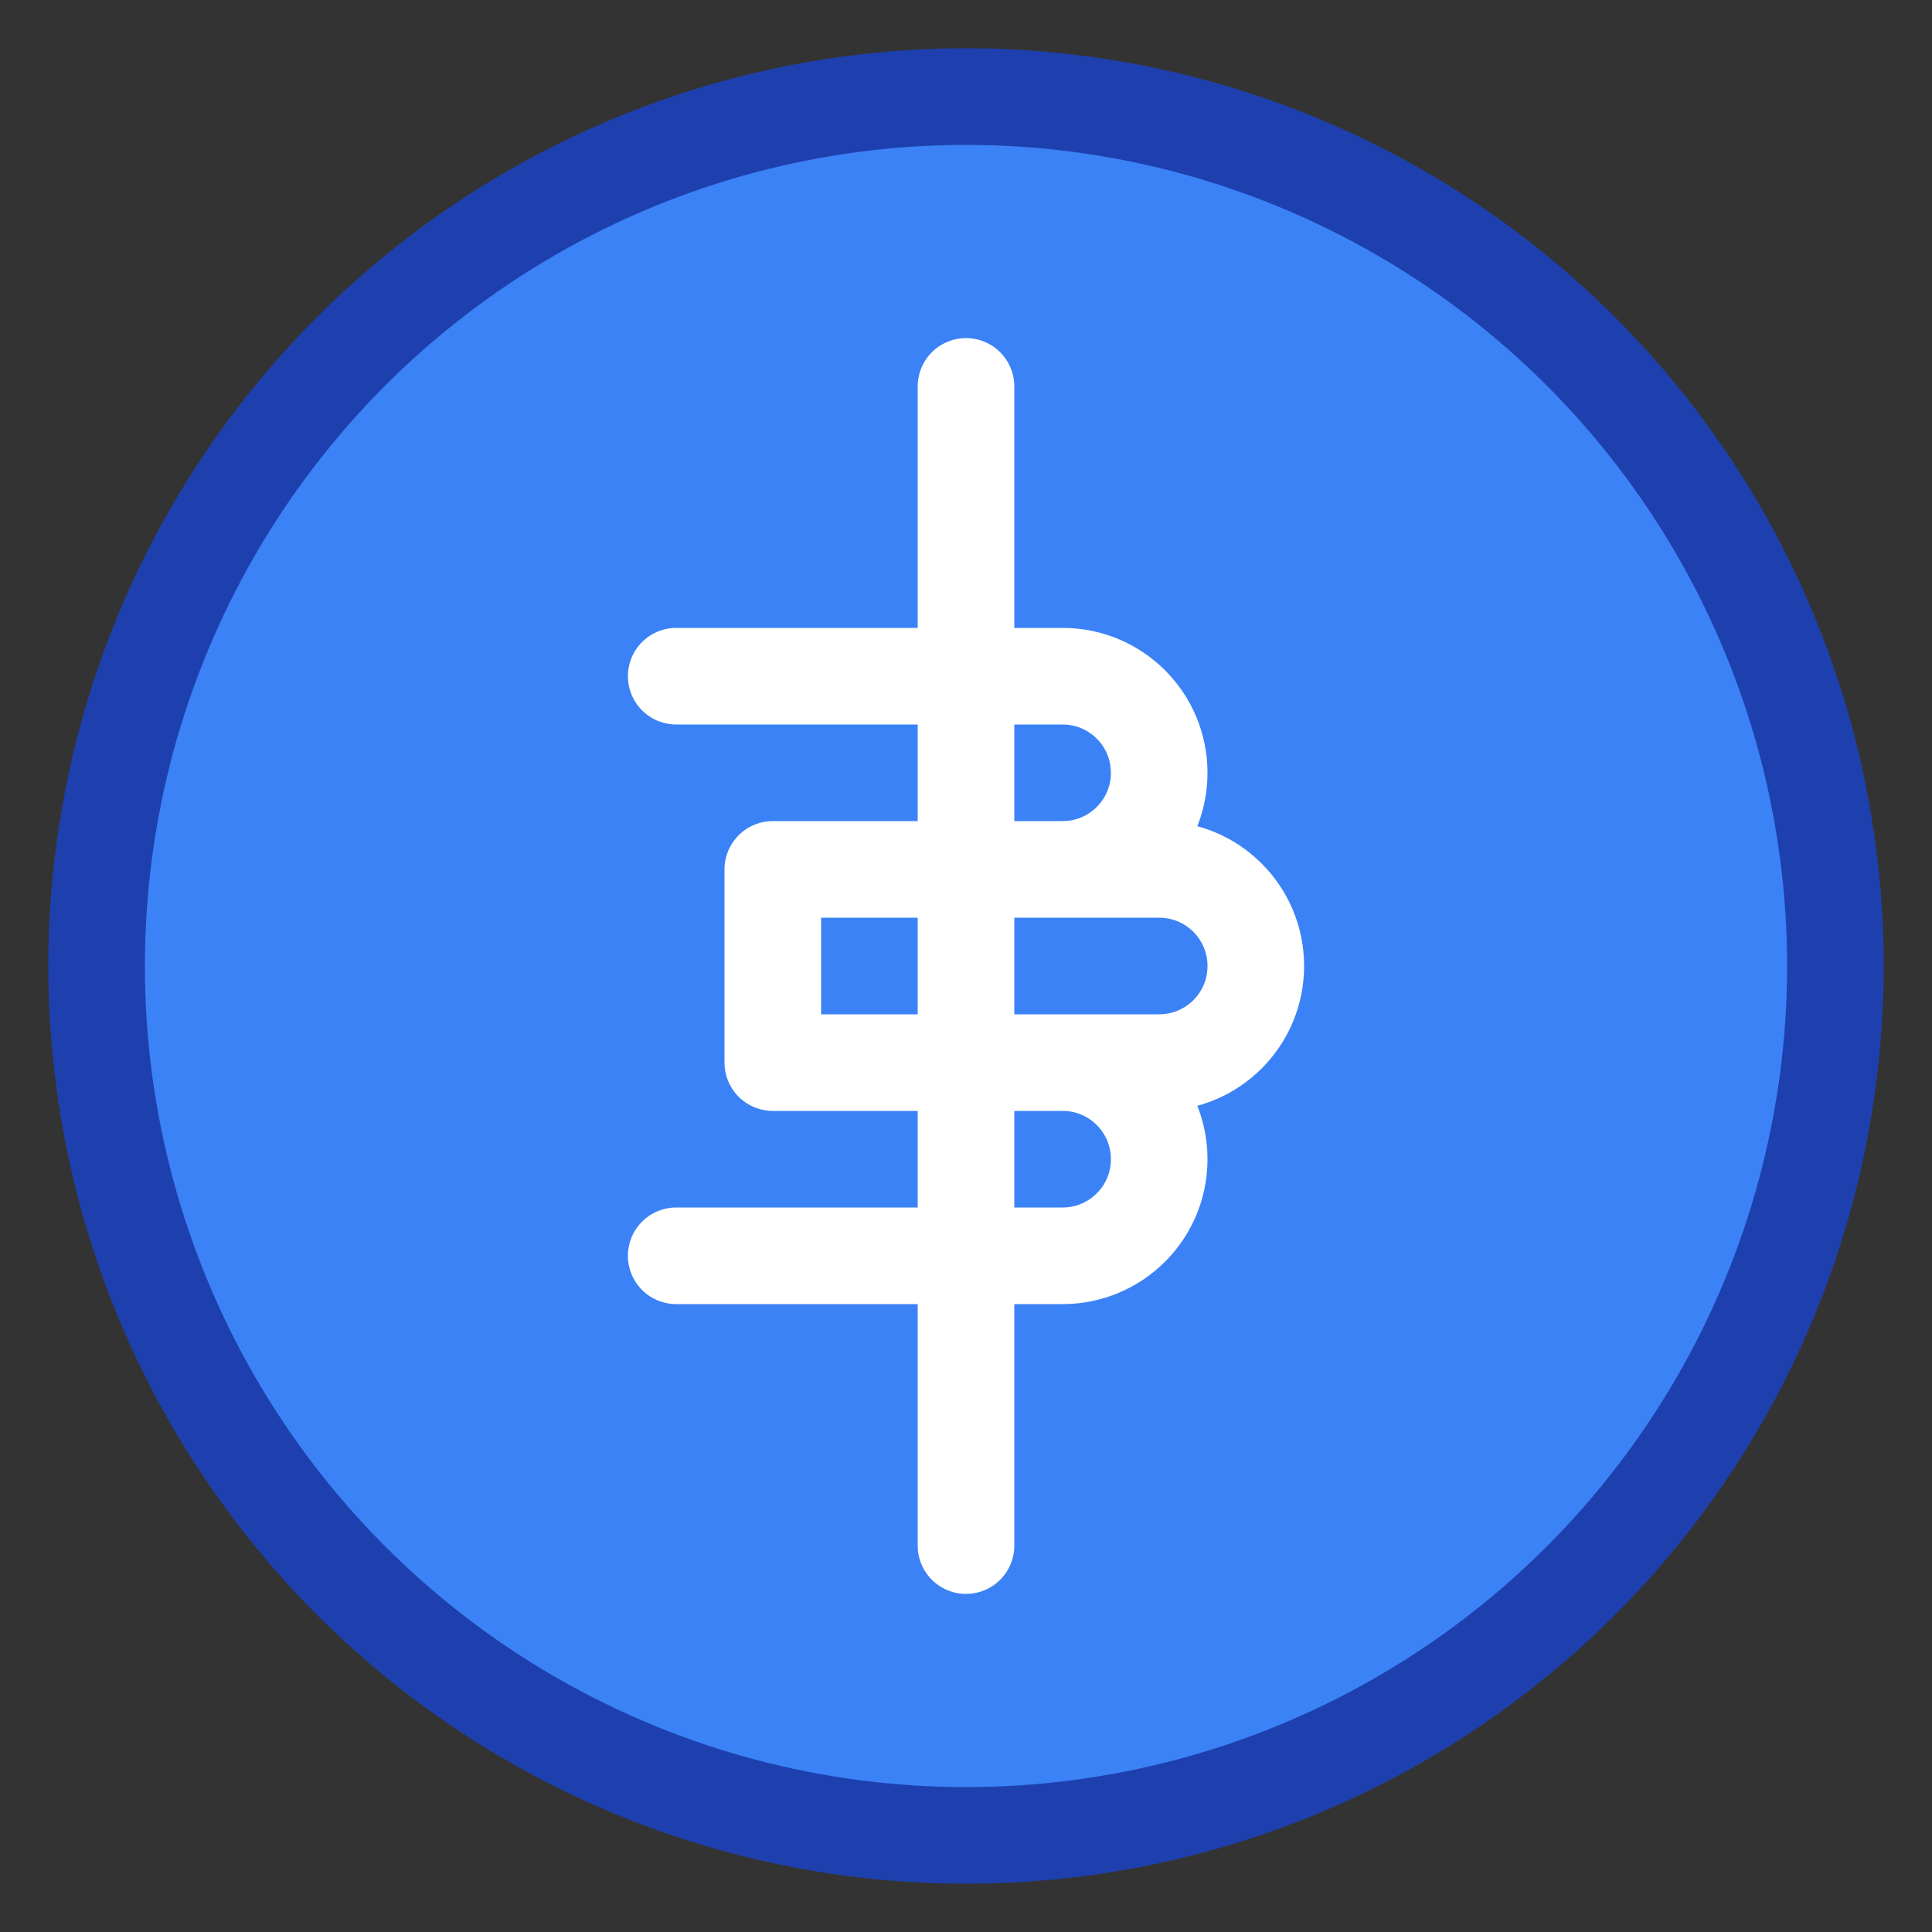 <svg width="40" height="40" viewBox="0 0 40 40" fill="none" xmlns="http://www.w3.org/2000/svg">
  <rect x="0" y="0" width="40" height="40" fill="#333333" stroke="none"/>
  <circle cx="20" cy="20" r="18" fill="#3B82F6" stroke="#1E40AF" stroke-width="2"/>
  <path d="M20 8V32M14 14H22C23.105 14 24 14.895 24 16C24 17.105 23.105 18 22 18H16M16 18H24C25.105 18 26 18.895 26 20C26 21.105 25.105 22 24 22H16M16 18V22M16 22H22C23.105 22 24 22.895 24 24C24 25.105 23.105 26 22 26H14" stroke="white" stroke-width="2" stroke-linecap="round" stroke-linejoin="round"/>
</svg>
